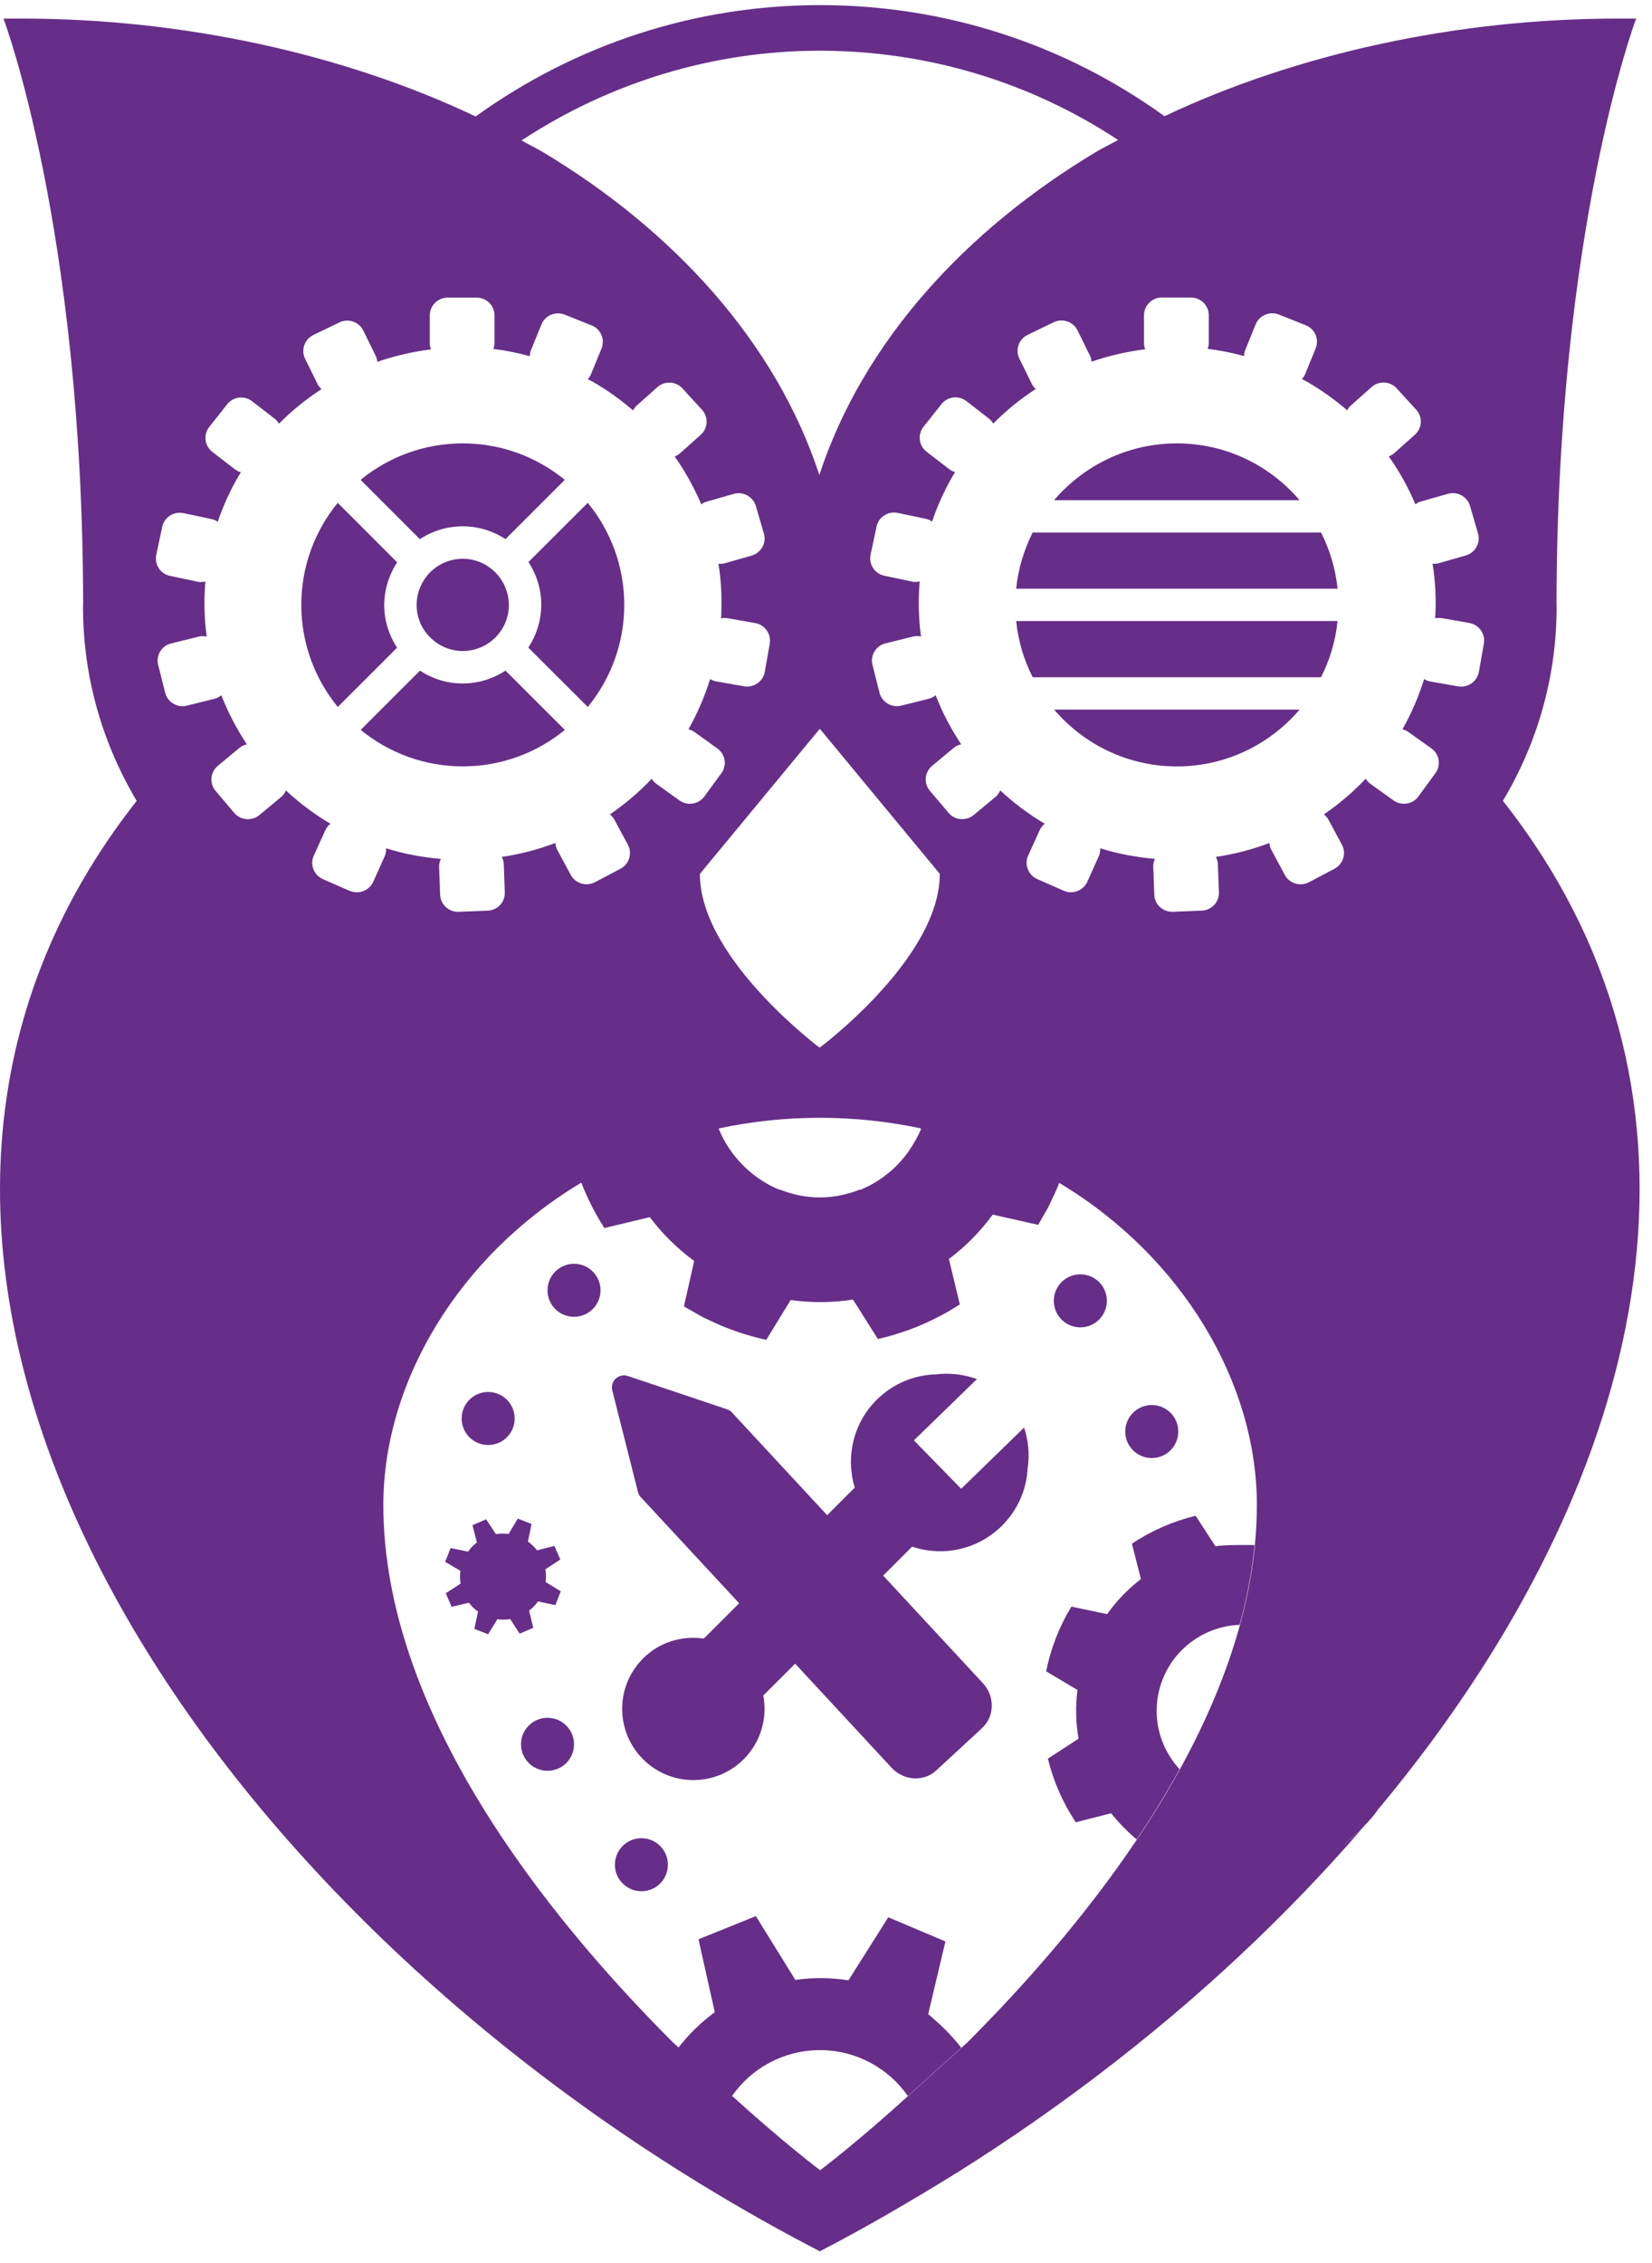 <?xml version="1.0" encoding="UTF-8"?>
<svg id="Layer_1" data-name="Layer 1" xmlns="http://www.w3.org/2000/svg" xmlns:xlink="http://www.w3.org/1999/xlink" viewBox="0 0 322.88 442.23">
  <defs>
    <style>
      .cls-1 {
        fill: #662e88;
      }

      .cls-2 {
        clip-path: url(#clippath);
      }

      .cls-3 {
        fill: #652e87;
      }

      .cls-4 {
        fill: none;
      }
    </style>
    <clipPath id="clippath">
      <rect class="cls-4" x=".02" width="322.86" height="442.23"/>
    </clipPath>
  </defs>
  <g class="cls-2">
    <path class="cls-1" d="m161.66,296.09l5.4-5.4c-1.81-5.95-.33-12.68,4.44-17.3,3.19-3.1,7.31-4.72,11.44-4.82,2.69-.33,5.44-.01,8,.92l-12.32,11.97,9.24,9.47,12.3-11.97c.86,2.61,1.1,5.36.68,8.04-.22,4.13-1.96,8.18-5.15,11.28-4.78,4.64-11.53,5.94-17.42,3.95l-5.66,5.67-17.21,17.21-6.22,6.21c.83,4.36-.44,9.06-3.82,12.45-5.44,5.44-14.25,5.44-19.68,0-5.44-5.45-5.44-14.25,0-19.68,3.24-3.25,7.67-4.51,11.88-3.89l6.9-6.9,17.21-17.2Z"/>
    <path class="cls-1" d="m144.47,313.3l-19-20.49c-.35-.32-.63-.7-.76-1.18l-5.03-19.89c-.24-.86.03-1.73.64-2.34l.03-.02c.65-.57,1.54-.76,2.37-.49l19.46,6.53c.47.17.84.49,1.12.86l18.38,19.82,10.95,11.81,19.48,21.01c2.36,2.56,2.3,6.46-.15,8.75l-8.92,8.25c-2.45,2.31-6.38,2.09-8.77-.47l-18.85-20.34-10.95-11.81Z"/>
    <path class="cls-1" d="m225.11,284.92c-2.86,0-5.18-2.31-5.18-5.18s2.32-5.18,5.18-5.18,5.18,2.31,5.18,5.18-2.32,5.18-5.18,5.18"/>
    <path class="cls-1" d="m211.15,259.38c-2.86,0-5.18-2.31-5.18-5.18s2.31-5.18,5.18-5.18,5.18,2.31,5.18,5.18-2.33,5.18-5.18,5.18"/>
    <path class="cls-1" d="m112.19,257.32c-2.86,0-5.18-2.31-5.18-5.18s2.32-5.18,5.18-5.18,5.18,2.31,5.18,5.18-2.32,5.18-5.18,5.18"/>
    <path class="cls-1" d="m95.41,272.01c2.86,0,5.18,2.31,5.18,5.18s-2.31,5.18-5.18,5.18-5.18-2.31-5.18-5.18,2.32-5.18,5.18-5.18"/>
    <path class="cls-1" d="m99.71,316.38c-.83.14-1.67.17-2.5.04l-1.81,2.93-2.69-1.04.72-3.38c-.69-.49-1.29-1.07-1.79-1.73l-3.37.79-1.15-2.65,2.9-1.88c-.13-.82-.15-1.65-.04-2.5l-2.97-1.76,1.06-2.69,3.41.7c.49-.7,1.08-1.3,1.73-1.8l-.86-3.37,2.66-1.15,1.92,2.9c.81-.13,1.64-.14,2.48-.04l1.79-3,2.69,1.05-.71,3.43c.68.49,1.28,1.06,1.79,1.72l3.38-.86,1.16,2.66-2.92,1.91c.14.83.16,1.66.06,2.49l2.95,1.81-1.06,2.7-3.39-.73c-.49.7-1.07,1.3-1.73,1.81l.8,3.35-2.65,1.15-1.88-2.9Z"/>
    <path class="cls-1" d="m107.01,346.03c-2.85,0-5.18-2.31-5.18-5.17s2.32-5.18,5.18-5.18,5.18,2.31,5.18,5.18-2.31,5.17-5.18,5.17"/>
    <path class="cls-1" d="m125.36,369.57c-2.85,0-5.18-2.31-5.18-5.18s2.32-5.18,5.18-5.18,5.18,2.31,5.18,5.18-2.31,5.18-5.18,5.18"/>
    <path class="cls-1" d="m75.28,120.61c-.62-3.89.35-7.65,2.34-10.73l-11.61-11.62c-4.45,5.44-7.12,12.38-7.12,19.94s2.68,14.51,7.13,19.95l11.59-11.58c-1.14-1.77-1.97-3.76-2.32-5.96"/>
    <path class="cls-1" d="m110.4,142.63l-11.6-11.58c-1.78,1.16-3.79,1.97-5.95,2.31-.81.13-1.63.2-2.43.2-3.08,0-5.93-.93-8.35-2.5l-11.57,11.57c5.44,4.45,12.39,7.13,19.95,7.13s14.51-2.68,19.96-7.13"/>
    <path class="cls-1" d="m230.02,86.64c-9.6,0-18.2,4.32-24,11.1h47.98c-5.79-6.78-14.39-11.1-23.98-11.1"/>
    <path class="cls-1" d="m88.04,103.04c3.98-.63,7.72.33,10.76,2.31l11.59-11.58c-5.45-4.45-12.39-7.13-19.96-7.13s-14.51,2.68-19.95,7.13l11.58,11.59c1.76-1.15,3.76-1.98,5.97-2.33"/>
    <path class="cls-1" d="m105.6,115.81c.6,3.78-.26,7.55-2.34,10.74l11.62,11.6c4.45-5.44,7.13-12.39,7.13-19.95s-2.68-14.5-7.13-19.94l-11.59,11.57c1.14,1.76,1.96,3.77,2.31,5.98"/>
    <path class="cls-1" d="m90.45,109.18c-.47,0-.94.04-1.41.12-4.91.78-8.27,5.41-7.5,10.32.75,4.8,5.38,8.28,10.31,7.49,2.38-.38,4.48-1.67,5.89-3.62,1.41-1.94,1.98-4.32,1.6-6.69-.69-4.35-4.5-7.62-8.89-7.62"/>
    <path class="cls-1" d="m201.84,104.05c-1.7,3.38-2.84,7.07-3.23,10.99h62.81c-.39-3.92-1.53-7.62-3.23-10.99h-56.36Z"/>
    <path class="cls-1" d="m230.02,149.77c9.59,0,18.19-4.32,23.98-11.1h-47.97c5.79,6.78,14.39,11.1,23.99,11.1"/>
    <path class="cls-3" d="m263.14,360.83c1.12-1.26,2.22-2.53,3.32-3.81-1.09,1.13-2.26,2.18-3.49,3.13l.17.68Z"/>
    <path class="cls-3" d="m266.7,356.75c.98-1.15,1.95-2.3,2.91-3.46h-.03c-.88,1.23-1.85,2.37-2.88,3.46"/>
    <path class="cls-1" d="m201.85,132.35h56.34c1.7-3.37,2.84-7.06,3.23-10.99h-62.81c.39,3.92,1.53,7.62,3.23,10.99"/>
    <path class="cls-1" d="m237.57,302.18l-3.89-5.98c-4.37,1.05-8.58,2.88-12.45,5.46l1.76,6.9c-2.5,1.93-4.73,4.23-6.61,6.86l-6.98-1.47c-2.4,3.96-4.05,8.24-4.93,12.65l6.12,3.64c-.41,3.21-.34,6.41.21,9.52l-5.99,3.89c1.06,4.37,2.87,8.59,5.45,12.44l6.91-1.76c1.1,1.42,2.98,3.42,4.98,5.12,2.98-4.44,5.8-9.02,8.39-13.72-2.75-3.01-4.47-6.98-4.47-11.39,0-9.11,7.18-16.46,16.21-16.83,1.41-5.15,2.42-10.35,2.93-15.59-2.27-.03-5.99-.04-7.65.24"/>
    <path class="cls-3" d="m132.34,400.44c.08-.1.17-.18.25-.28l-.03-.03c-.12.17-.22.31-.22.31"/>
    <path class="cls-3" d="m139.71,393.19c-.19.14-2.49,1.87-.14.12.05-.04.09-.08.14-.12h0Z"/>
    <path class="cls-3" d="m132.53,400.11l.03.03c.4-.56,1.08-1.53-.03-.03"/>
    <path class="cls-1" d="m181.57,393.79s2.43,1.72-.16-.18l3.37-14.23-11.17-4.72-7.78,12.32c-3.41-.54-6.89-.59-10.38-.08l-7.72-12.47-11.21,4.53,3.18,14.24s.03-.03.03-.03c-.01,0-.02.02-.03.03h0c-.06.06-.09.08-.14.12-2.62,1.93-4.96,4.22-6.98,6.85l10.46,9.46c3.78-5.44,10.07-9.01,17.21-9.01s13.41,3.55,17.19,8.97l10.44-9.44c-1.88-2.38-3.96-4.52-6.31-6.37"/>
    <path class="cls-3" d="m194.97,417c.43,3,0,0,0,0h0Z"/>
    <path class="cls-1" d="m293.74,156.5c6.62-11.1,10.5-24.03,10.5-37.86,0-.18-.02-.36-.02-.55.08-73.57,15.56-114.46,15.56-114.46h-3.6c-31.44,0-62.86,6.9-88.58,19.08C208.1,8.62,184.74,1,160.28,1s-47.79,7.69-67.31,21.76C67.23,10.54,35.76,3.63,4.29,3.63H.68s15.49,40.89,15.57,114.46c0,.18-.02.36-.02.55,0,13.84,3.87,26.76,10.49,37.86-65.44,83.09-2.27,195.91,98.6,262.88,5.04,3.35,10.18,6.58,15.4,9.69,6.39,3.81,12.9,7.44,19.51,10.86h0c6.66-3.44,13.18-7.14,19.61-10.98,5.17-3.08,10.26-6.26,15.26-9.58,20.93-13.9,40.27-29.74,57.15-46.92,3.75-3.82,7.39-7.69,10.89-11.63l-.17-.68c1.23-.95,2.4-2,3.49-3.13.08-.09.16-.18.23-.27,1.03-1.08,2-2.23,2.88-3.46h.03c3.41-4.09,6.67-8.24,9.79-12.43,44.29-59.64,58.21-128.67,14.35-184.36M160.19,9.91c21.02,0,41.15,6.11,58.34,17.44-1.46.81-3.01,1.56-4.42,2.41-25.29,15.17-45.41,36.94-53.97,63.06-8.56-26.12-28.68-47.89-53.97-63.06-1.36-.81-2.85-1.53-4.24-2.31,17.22-11.33,37.41-17.54,58.26-17.54m17.77,214.53c-2.35,3.56-5.86,6.48-9.83,8.07,0-.02,0-.05-.01-.07-5.29,2.07-10.54,2.07-15.74,0,0,.02,0,.04-.01.06-5.29-2.13-9.76-6.61-11.89-11.9.02,0,.05,0,.07-.01-.01-.03-.02-.06-.03-.09,6.25-1.33,12.82-2.07,19.71-2.07s13.49.74,19.74,2.07h.02s-.02.07-.03.1c.02,0,.04,0,.06.01-.53,1.31-1.29,2.64-2.07,3.81.32-.47-.27.42,0,0m-6.62-29.82c-5.66,6.05-11.13,10.13-11.13,10.13,0,0-5.44-4.06-11.07-10.1-6.06-6.49-12.34-15.28-12.34-23.86l3.39-4.1,20.05-24.26,20.08,24.28,3.37,4.07c0,8.57-6.28,17.33-12.34,23.82m-103.05-20.51l-5.21-2.29c-1.73-.77-2.54-2.82-1.76-4.56l2.28-5.01c.22-.51.57-.91.98-1.24-3.2-1.89-6.1-4.09-8.7-6.51-.21.48-.5.93-.93,1.28l-4.26,3.54c-1.47,1.21-3.68,1.03-4.91-.43l-3.66-4.32c-1.23-1.46-1.02-3.63.44-4.87l4.26-3.53c.43-.36.92-.55,1.43-.67-2-3.04-3.69-6.25-4.99-9.6-.4.31-.83.57-1.36.7l-5.4,1.34c-1.85.46-3.75-.68-4.22-2.53l-1.37-5.46c-.46-1.85.68-3.73,2.55-4.18l5.39-1.33c.51-.14,1.04-.1,1.54,0-.47-3.56-.56-7.17-.25-10.76-.48.11-.97.14-1.49.04l-5.42-1.15c-1.89-.38-3.08-2.25-2.69-4.09l1.17-5.52c.4-1.85,2.27-3.04,4.14-2.65l5.44,1.15c.47.09.89.28,1.27.55,1.04-3.09,2.41-6.12,4.12-9.04.13-.22.28-.42.4-.64-.42-.11-.83-.31-1.21-.61l-4.39-3.39c-1.51-1.17-1.77-3.36-.59-4.85l3.51-4.44c1.17-1.5,3.37-1.76,4.87-.59l4.39,3.39c.35.28.64.62.86,1,2.55-2.57,5.33-4.83,8.32-6.76-.31-.29-.59-.61-.78-1l-2.44-4.95c-.83-1.7-.1-3.79,1.62-4.62l5.1-2.47c1.73-.84,3.82-.11,4.66,1.59l2.43,4.95c.19.37.28.77.31,1.17,3.39-1.18,6.92-1.99,10.49-2.43-.13-.36-.23-.75-.23-1.16v-5.5c0-1.9,1.58-3.46,3.49-3.46h5.67c1.93,0,3.49,1.56,3.49,3.46v5.5c0,.38-.1.73-.22,1.07,2.38.28,4.76.77,7.11,1.41.03-.38.06-.74.21-1.1l2.08-5.11c.71-1.76,2.77-2.62,4.55-1.9l5.28,2.11c1.76.71,2.62,2.73,1.91,4.48l-2.09,5.11c-.14.35-.38.64-.61.91.3.16.61.28.9.45,2.89,1.66,5.53,3.56,7.95,5.64.17-.3.37-.6.64-.86l4.12-3.68c1.43-1.27,3.65-1.15,4.91.26l3.83,4.19c1.28,1.41,1.15,3.6-.26,4.86l-4.13,3.69c-.3.25-.62.41-.97.56,2.08,2.94,3.82,6.07,5.2,9.35.31-.22.63-.41,1.01-.52l5.35-1.53c1.83-.52,3.77.55,4.31,2.38l1.58,5.41c.52,1.82-.57,3.74-2.4,4.27l-5.34,1.52c-.39.11-.77.11-1.15.09.57,3.5.71,7.07.51,10.66.39-.08.79-.11,1.21-.04l5.48.96c1.88.34,3.15,2.14,2.82,4.01l-.97,5.55c-.35,1.86-2.17,3.11-4.06,2.79l-5.46-.96c-.42-.07-.8-.24-1.16-.45-1.04,3.34-2.44,6.64-4.24,9.81.41.1.81.27,1.18.54l4.49,3.22c1.55,1.12,1.9,3.29.78,4.82l-3.35,4.56c-1.12,1.54-3.32,1.88-4.86.76l-4.5-3.23c-.38-.28-.68-.62-.92-.99-2.49,2.63-5.24,4.95-8.17,6.96.36.28.68.64.91,1.09l2.62,4.85c.89,1.67.23,3.79-1.45,4.67l-5.02,2.64c-1.69.89-3.8.24-4.71-1.43l-2.62-4.87c-.23-.43-.36-.9-.38-1.37-3.39,1.28-6.9,2.19-10.48,2.73.23.45.38.91.39,1.44l.2,5.51c.07,1.88-1.45,3.49-3.37,3.55l-5.66.22c-1.92.06-3.53-1.44-3.61-3.34l-.2-5.51c-.01-.52.13-1.03.34-1.49-3.6-.31-7.17-.97-10.7-2.07.02.5-.04,1.02-.26,1.52l-2.26,5.03c-.78,1.73-2.86,2.52-4.6,1.75m126.69,242.9h0s.43,3,0,0m50.25-115.06c-.51,5.24-1.52,10.44-2.93,15.59-2.66,9.68-6.75,19.16-11.73,28.21-2.58,4.7-5.41,9.28-8.39,13.72-10.26,15.29-22.4,28.92-33.2,39.72l-1.09.98-10.44,9.44-.06.05c-9.97,9.06-16.99,14.35-17.15,14.47l.03.02h-.06l.03-.02c-.17-.12-7.18-5.42-17.15-14.47l-.03-.02-10.46-9.46c-.08.1-.17.18-.25.28,0,0,.1-.14.22-.31l-.03-.03-1.03-.94c-24.8-24.78-56.64-64.49-56.64-105.04,0-23.95,14.63-48.59,38.69-62.99,1.21,3.06,2.69,6.04,4.51,8.86h.01s0,0,0,0l8.87-2.13c2.42,3.23,5.33,6.12,8.67,8.56l-2,8.89h0s0,0,0,0c.46.29.94.52,1.4.79.85.49,1.69,1,2.55,1.44.2.1.42.18.62.28,1.17.57,2.35,1.11,3.54,1.59h.02s0,0,0,0c2.6,1.03,5.26,1.84,7.96,2.43l4.77-7.78c4.09.58,8.2.53,12.18-.09l4.87,7.71c5.61-1.28,11.04-3.54,16.01-6.76h0s0-.01,0-.01l-2.13-8.87c3.23-2.42,6.12-5.33,8.56-8.67l8.89,2h0s0,0,0,0c.28-.45.51-.92.77-1.37.5-.85,1.01-1.7,1.45-2.58.1-.2.18-.4.27-.6.57-1.17,1.12-2.36,1.59-3.56,0,0,0-.02.01-.03h0s.01-.04.02-.06c24.02,14.4,38.63,39.01,38.63,62.95,0,2.6-.14,5.21-.39,7.8m43.77-170.57c-.34,1.86-2.17,3.12-4.06,2.79l-5.46-.96c-.42-.07-.8-.24-1.17-.46-1.04,3.34-2.44,6.64-4.24,9.81.41.1.82.27,1.18.54l4.5,3.21c1.55,1.12,1.9,3.3.77,4.82l-3.34,4.57c-1.12,1.54-3.32,1.87-4.87.75l-4.5-3.23c-.38-.28-.68-.62-.92-1-2.49,2.64-5.24,4.96-8.17,6.97.36.28.68.64.92,1.09l2.61,4.85c.89,1.68.23,3.79-1.45,4.68l-5.01,2.64c-1.7.89-3.81.24-4.71-1.43l-2.61-4.87c-.24-.44-.36-.9-.38-1.37-3.39,1.28-6.9,2.19-10.48,2.72.22.44.37.91.39,1.44l.2,5.51c.07,1.88-1.45,3.49-3.37,3.55l-5.66.22c-1.92.06-3.54-1.44-3.6-3.34l-.2-5.51c-.02-.53.12-1.03.33-1.49-3.6-.31-7.18-.97-10.7-2.07.02.51-.04,1.02-.26,1.52l-2.26,5.03c-.78,1.73-2.86,2.52-4.6,1.75l-5.21-2.29c-1.73-.78-2.54-2.83-1.76-4.56l2.28-5.02c.22-.5.57-.91.97-1.23-3.2-1.89-6.1-4.08-8.7-6.51-.21.47-.5.92-.93,1.28l-4.26,3.54c-1.47,1.21-3.68,1.03-4.91-.43l-3.66-4.32c-1.23-1.46-1.03-3.63.44-4.86l4.26-3.54c.43-.35.92-.55,1.43-.67-2.01-3.04-3.7-6.24-4.99-9.6-.4.32-.83.57-1.36.7l-5.4,1.34c-1.85.46-3.75-.68-4.22-2.53l-1.37-5.46c-.46-1.84.68-3.73,2.55-4.18l5.39-1.34c.51-.13,1.04-.11,1.54,0-.47-3.56-.56-7.16-.25-10.76-.48.11-.97.14-1.49.03l-5.42-1.15c-1.89-.39-3.08-2.25-2.69-4.1l1.17-5.52c.39-1.86,2.27-3.05,4.14-2.65l5.44,1.14c.47.09.89.28,1.27.55,1.04-3.08,2.41-6.11,4.11-9.04.13-.22.28-.41.4-.63-.42-.12-.83-.31-1.21-.61l-4.39-3.38c-1.51-1.17-1.77-3.36-.59-4.86l3.51-4.43c1.17-1.5,3.38-1.76,4.87-.59l4.39,3.39c.35.29.64.62.86,1,2.55-2.57,5.33-4.82,8.32-6.76-.31-.29-.59-.6-.78-1l-2.44-4.95c-.83-1.7-.11-3.79,1.62-4.62l5.1-2.47c1.73-.83,3.83-.11,4.66,1.59l2.43,4.95c.19.38.28.77.31,1.17,3.39-1.18,6.92-1.98,10.49-2.43-.14-.35-.24-.75-.24-1.15v-5.5c0-1.91,1.57-3.46,3.49-3.46h5.68c1.93,0,3.49,1.55,3.49,3.46v5.5c0,.38-.1.73-.22,1.07,2.38.28,4.76.76,7.1,1.4.03-.38.06-.74.22-1.1l2.07-5.11c.72-1.75,2.77-2.61,4.55-1.89l5.27,2.1c1.76.72,2.62,2.73,1.91,4.49l-2.09,5.11c-.14.35-.38.64-.61.91.3.16.6.28.9.45,2.88,1.66,5.53,3.56,7.95,5.64.17-.31.37-.61.64-.86l4.13-3.68c1.42-1.27,3.65-1.15,4.91.26l3.83,4.19c1.28,1.41,1.15,3.59-.27,4.86l-4.13,3.69c-.3.25-.63.41-.98.56,2.08,2.94,3.82,6.06,5.2,9.35.31-.21.63-.41,1.02-.52l5.35-1.53c1.84-.52,3.78.56,4.31,2.38l1.57,5.41c.52,1.82-.57,3.74-2.39,4.26l-5.35,1.53c-.39.11-.77.11-1.15.09.57,3.5.72,7.07.52,10.66.39-.08.78-.1,1.21-.04l5.48.96c1.88.34,3.15,2.14,2.81,4.02l-.97,5.55Z"/>
  </g>
</svg>